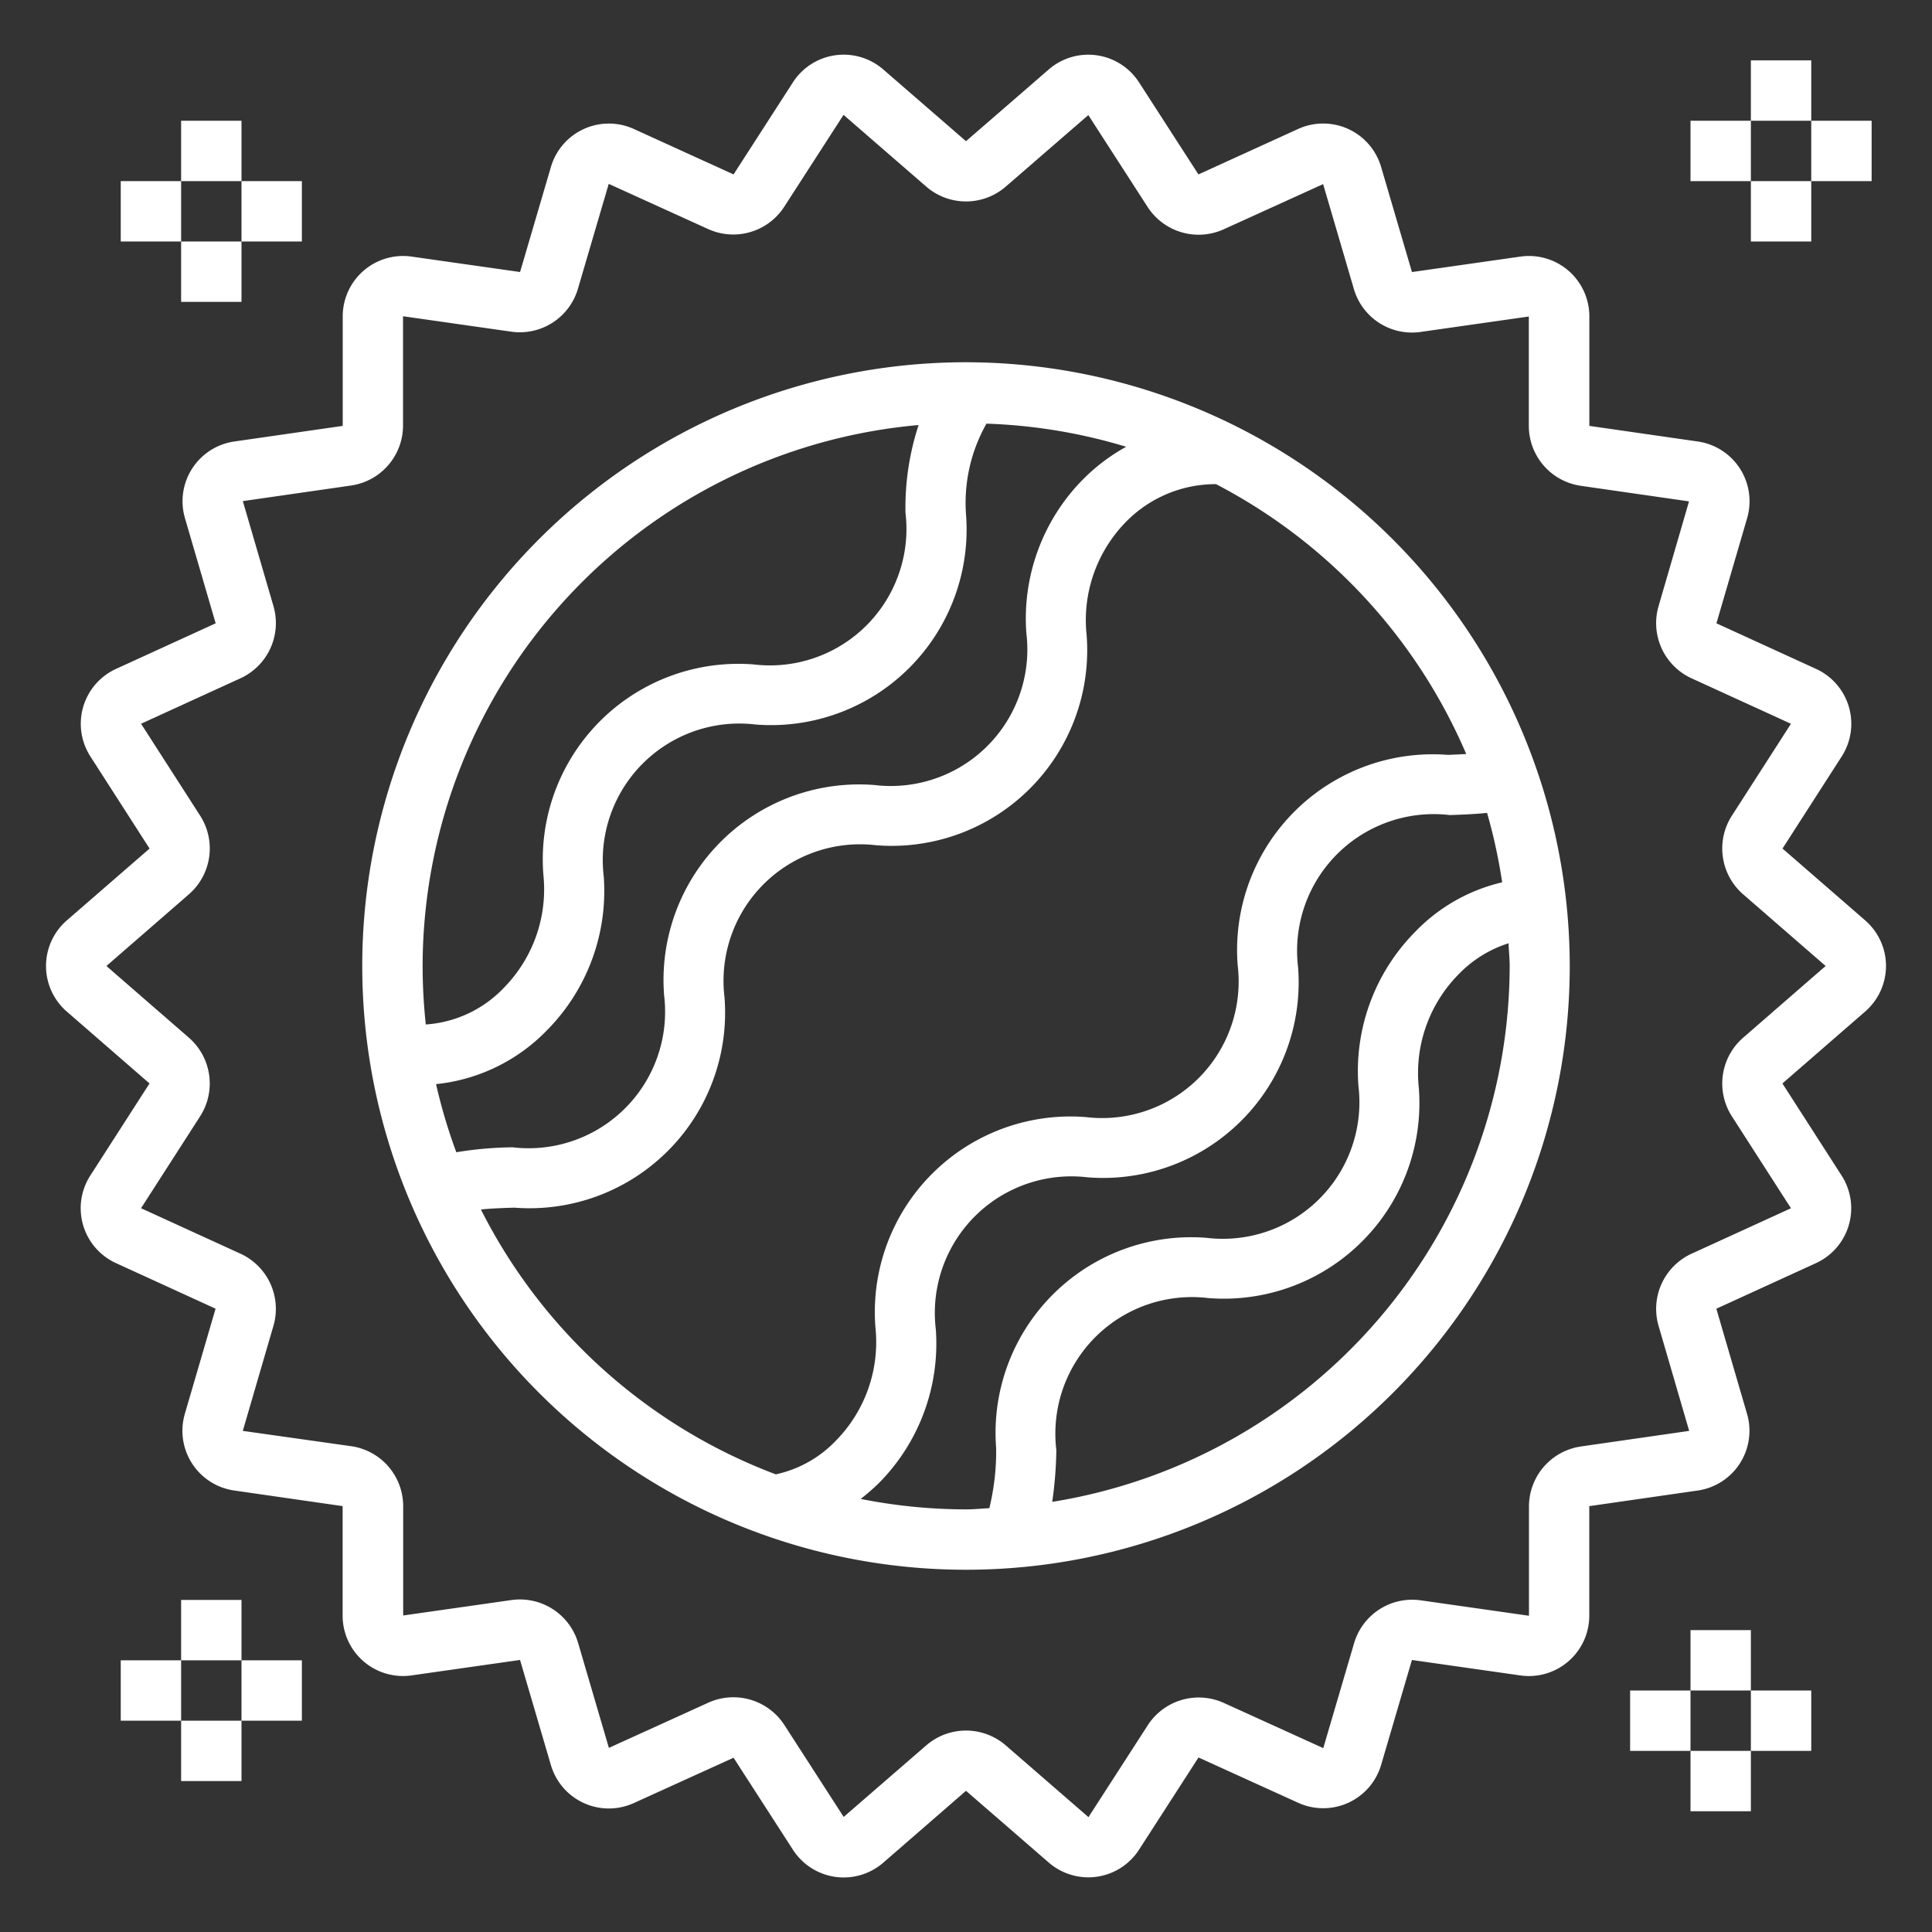 <svg height='100px' width='100px'  fill="#FFFFFF" xmlns="http://www.w3.org/2000/svg" viewBox="0 0 64 64" x="0px" y="0px"><rect x="0" y="0" width="64" height="64" fill="#333333" stroke="none"/><g><path d="M62.476,32a2,2,0,0,0-.688-1.51l-2.74-2.381,1.961-3.051a2,2,0,0,0-.85-2.9l-3.3-1.51,1.017-3.483a2,2,0,0,0-1.635-2.54l-3.592-.517,0-3.629A2,2,0,0,0,50.366,8.5l-3.593.512L45.751,5.53A2,2,0,0,0,43,4.273L39.7,5.778l-1.968-3.05a2,2,0,0,0-2.99-.428L32,4.677,29.258,2.3a2,2,0,0,0-2.991.427L24.3,5.778,21,4.274A2,2,0,0,0,18.25,5.53L17.228,9.011,13.635,8.5a2,2,0,0,0-2.282,1.98l0,3.628-3.591.517a2,2,0,0,0-1.635,2.54l1.017,3.483-3.3,1.51a2,2,0,0,0-.85,2.9l1.961,3.052L2.213,30.49a2,2,0,0,0,0,3.02l2.74,2.381L2.991,38.942a2,2,0,0,0,.85,2.9l3.3,1.51L6.123,46.835a2,2,0,0,0,1.635,2.54l3.592.517,0,3.629A2,2,0,0,0,13.634,55.5l3.593-.512,1.022,3.482A2,2,0,0,0,21,59.727l3.3-1.5,1.968,3.05a2,2,0,0,0,2.99.428L32,59.323,34.742,61.7a2,2,0,0,0,1.31.489,1.924,1.924,0,0,0,.283-.02,2,2,0,0,0,1.4-.9l1.967-3.05,3.3,1.5A2,2,0,0,0,45.75,58.47l1.022-3.481,3.593.512a2,2,0,0,0,2.282-1.98l0-3.628,3.591-.517a2,2,0,0,0,1.635-2.54l-1.017-3.483,3.3-1.51a2,2,0,0,0,.85-2.9l-1.961-3.052,2.739-2.381A2,2,0,0,0,62.476,32Zm-2,0h0l-2.739,2.381a2.011,2.011,0,0,0-.371,2.591l1.962,3.053-3.3,1.509a2.011,2.011,0,0,0-1.088,2.379L55.956,47.4l-3.591.517a2.01,2.01,0,0,0-1.716,1.978l0,3.629-3.592-.512a2.007,2.007,0,0,0-2.2,1.417l-1.022,3.48-3.3-1.5a2.011,2.011,0,0,0-2.51.736l-1.968,3.05L33.31,57.812a2.012,2.012,0,0,0-2.62,0l-2.742,2.376-1.968-3.05a2.012,2.012,0,0,0-2.51-.737l-3.3,1.5-1.021-3.482a2.01,2.01,0,0,0-2.2-1.416l-3.593.512,0-3.63a2.008,2.008,0,0,0-1.716-1.977L8.043,47.4,9.06,43.913a2.011,2.011,0,0,0-1.088-2.38l-3.3-1.509,1.962-3.052a2.012,2.012,0,0,0-.37-2.591L3.525,32l2.739-2.381a2.011,2.011,0,0,0,.371-2.591L4.673,23.975l3.3-1.509a2.011,2.011,0,0,0,1.088-2.379L8.044,16.6l3.591-.517a2.01,2.01,0,0,0,1.716-1.978l0-3.629,3.592.512a2.006,2.006,0,0,0,2.2-1.417l1.022-3.48,3.3,1.5a2.01,2.01,0,0,0,2.51-.736l1.968-3.05L30.69,6.188a2.011,2.011,0,0,0,2.62,0l2.742-2.376,1.968,3.05a2.013,2.013,0,0,0,2.51.737l3.3-1.5,1.021,3.482a2.005,2.005,0,0,0,2.2,1.416l3.593-.512,0,3.63a2.008,2.008,0,0,0,1.716,1.977l3.591.517L54.94,20.087a2.011,2.011,0,0,0,1.088,2.38l3.3,1.509-1.962,3.052a2.012,2.012,0,0,0,.37,2.591L60.477,32Z"></path><rect x="56" y="4" width="2" height="2"></rect><rect x="58" y="2" width="2" height="2"></rect><rect x="58" y="6" width="2" height="2"></rect><rect x="60" y="4" width="2" height="2"></rect><rect x="54" y="56" width="2" height="2"></rect><rect x="56" y="54" width="2" height="2"></rect><rect x="56" y="58" width="2" height="2"></rect><rect x="58" y="56" width="2" height="2"></rect><rect x="4" y="55" width="2" height="2"></rect><rect x="6" y="53" width="2" height="2"></rect><rect x="6" y="57" width="2" height="2"></rect><rect x="8" y="55" width="2" height="2"></rect><rect x="4" y="6" width="2" height="2"></rect><rect x="6" y="4" width="2" height="2"></rect><rect x="6" y="8" width="2" height="2"></rect><rect x="8" y="6" width="2" height="2"></rect><path d="M32,12A20,20,0,1,0,52,32,20.023,20.023,0,0,0,32,12Zm.678,2.034a17.989,17.989,0,0,1,4.628.766,6.312,6.312,0,0,0-1.433,1.083A6.553,6.553,0,0,0,34,20.976a4.523,4.523,0,0,1-5.03,5.029A6.479,6.479,0,0,0,22,32.976a4.522,4.522,0,0,1-5.019,5.03,12.137,12.137,0,0,0-1.865.164,17.889,17.889,0,0,1-.671-2.257,5.956,5.956,0,0,0,3.676-1.786A6.559,6.559,0,0,0,20,29.034,4.523,4.523,0,0,1,25.024,24,6.479,6.479,0,0,0,32,17.033,5.327,5.327,0,0,1,32.678,14.034Zm-2.248.046a8.77,8.77,0,0,0-.435,2.9,4.522,4.522,0,0,1-5.029,5.03A6.479,6.479,0,0,0,18,28.976,4.652,4.652,0,0,1,16.7,32.713a3.934,3.934,0,0,1-2.595,1.224A18.221,18.221,0,0,1,14,32,18.016,18.016,0,0,1,30.43,14.08Zm-14.5,25.986c.359-.037.728-.049,1.107-.061A6.479,6.479,0,0,0,24,33.034,4.523,4.523,0,0,1,29.024,28a6.479,6.479,0,0,0,6.971-6.97A4.65,4.65,0,0,1,37.287,17.3a4.159,4.159,0,0,1,2.995-1.262,18.107,18.107,0,0,1,8.289,8.94c-.2.01-.4.021-.608.028A6.482,6.482,0,0,0,41,31.976a4.523,4.523,0,0,1-5.03,5.029A6.479,6.479,0,0,0,29,43.976,4.652,4.652,0,0,1,27.7,47.713a3.887,3.887,0,0,1-2,1.127A18.079,18.079,0,0,1,15.931,40.066Zm12.581,9.588a6.95,6.95,0,0,0,.605-.527A6.559,6.559,0,0,0,31,44.034,4.523,4.523,0,0,1,36.024,39,6.479,6.479,0,0,0,43,32.034,4.526,4.526,0,0,1,48.025,27c.4-.013.814-.029,1.236-.072a17.916,17.916,0,0,1,.5,2.3,5.836,5.836,0,0,0-2.892,1.651A6.553,6.553,0,0,0,45,35.976a4.523,4.523,0,0,1-5.03,5.029,6.48,6.48,0,0,0-6.971,6.969,7.962,7.962,0,0,1-.226,1.987c-.257.011-.509.039-.769.039A17.977,17.977,0,0,1,28.512,49.654Zm6.345.1a13.371,13.371,0,0,0,.137-1.717A4.524,4.524,0,0,1,40.024,43,6.479,6.479,0,0,0,47,36.034a4.652,4.652,0,0,1,1.3-3.74,3.949,3.949,0,0,1,1.672-1.046c.01.251.038.5.038.752A18.013,18.013,0,0,1,34.857,49.751Z"></path></g></svg>